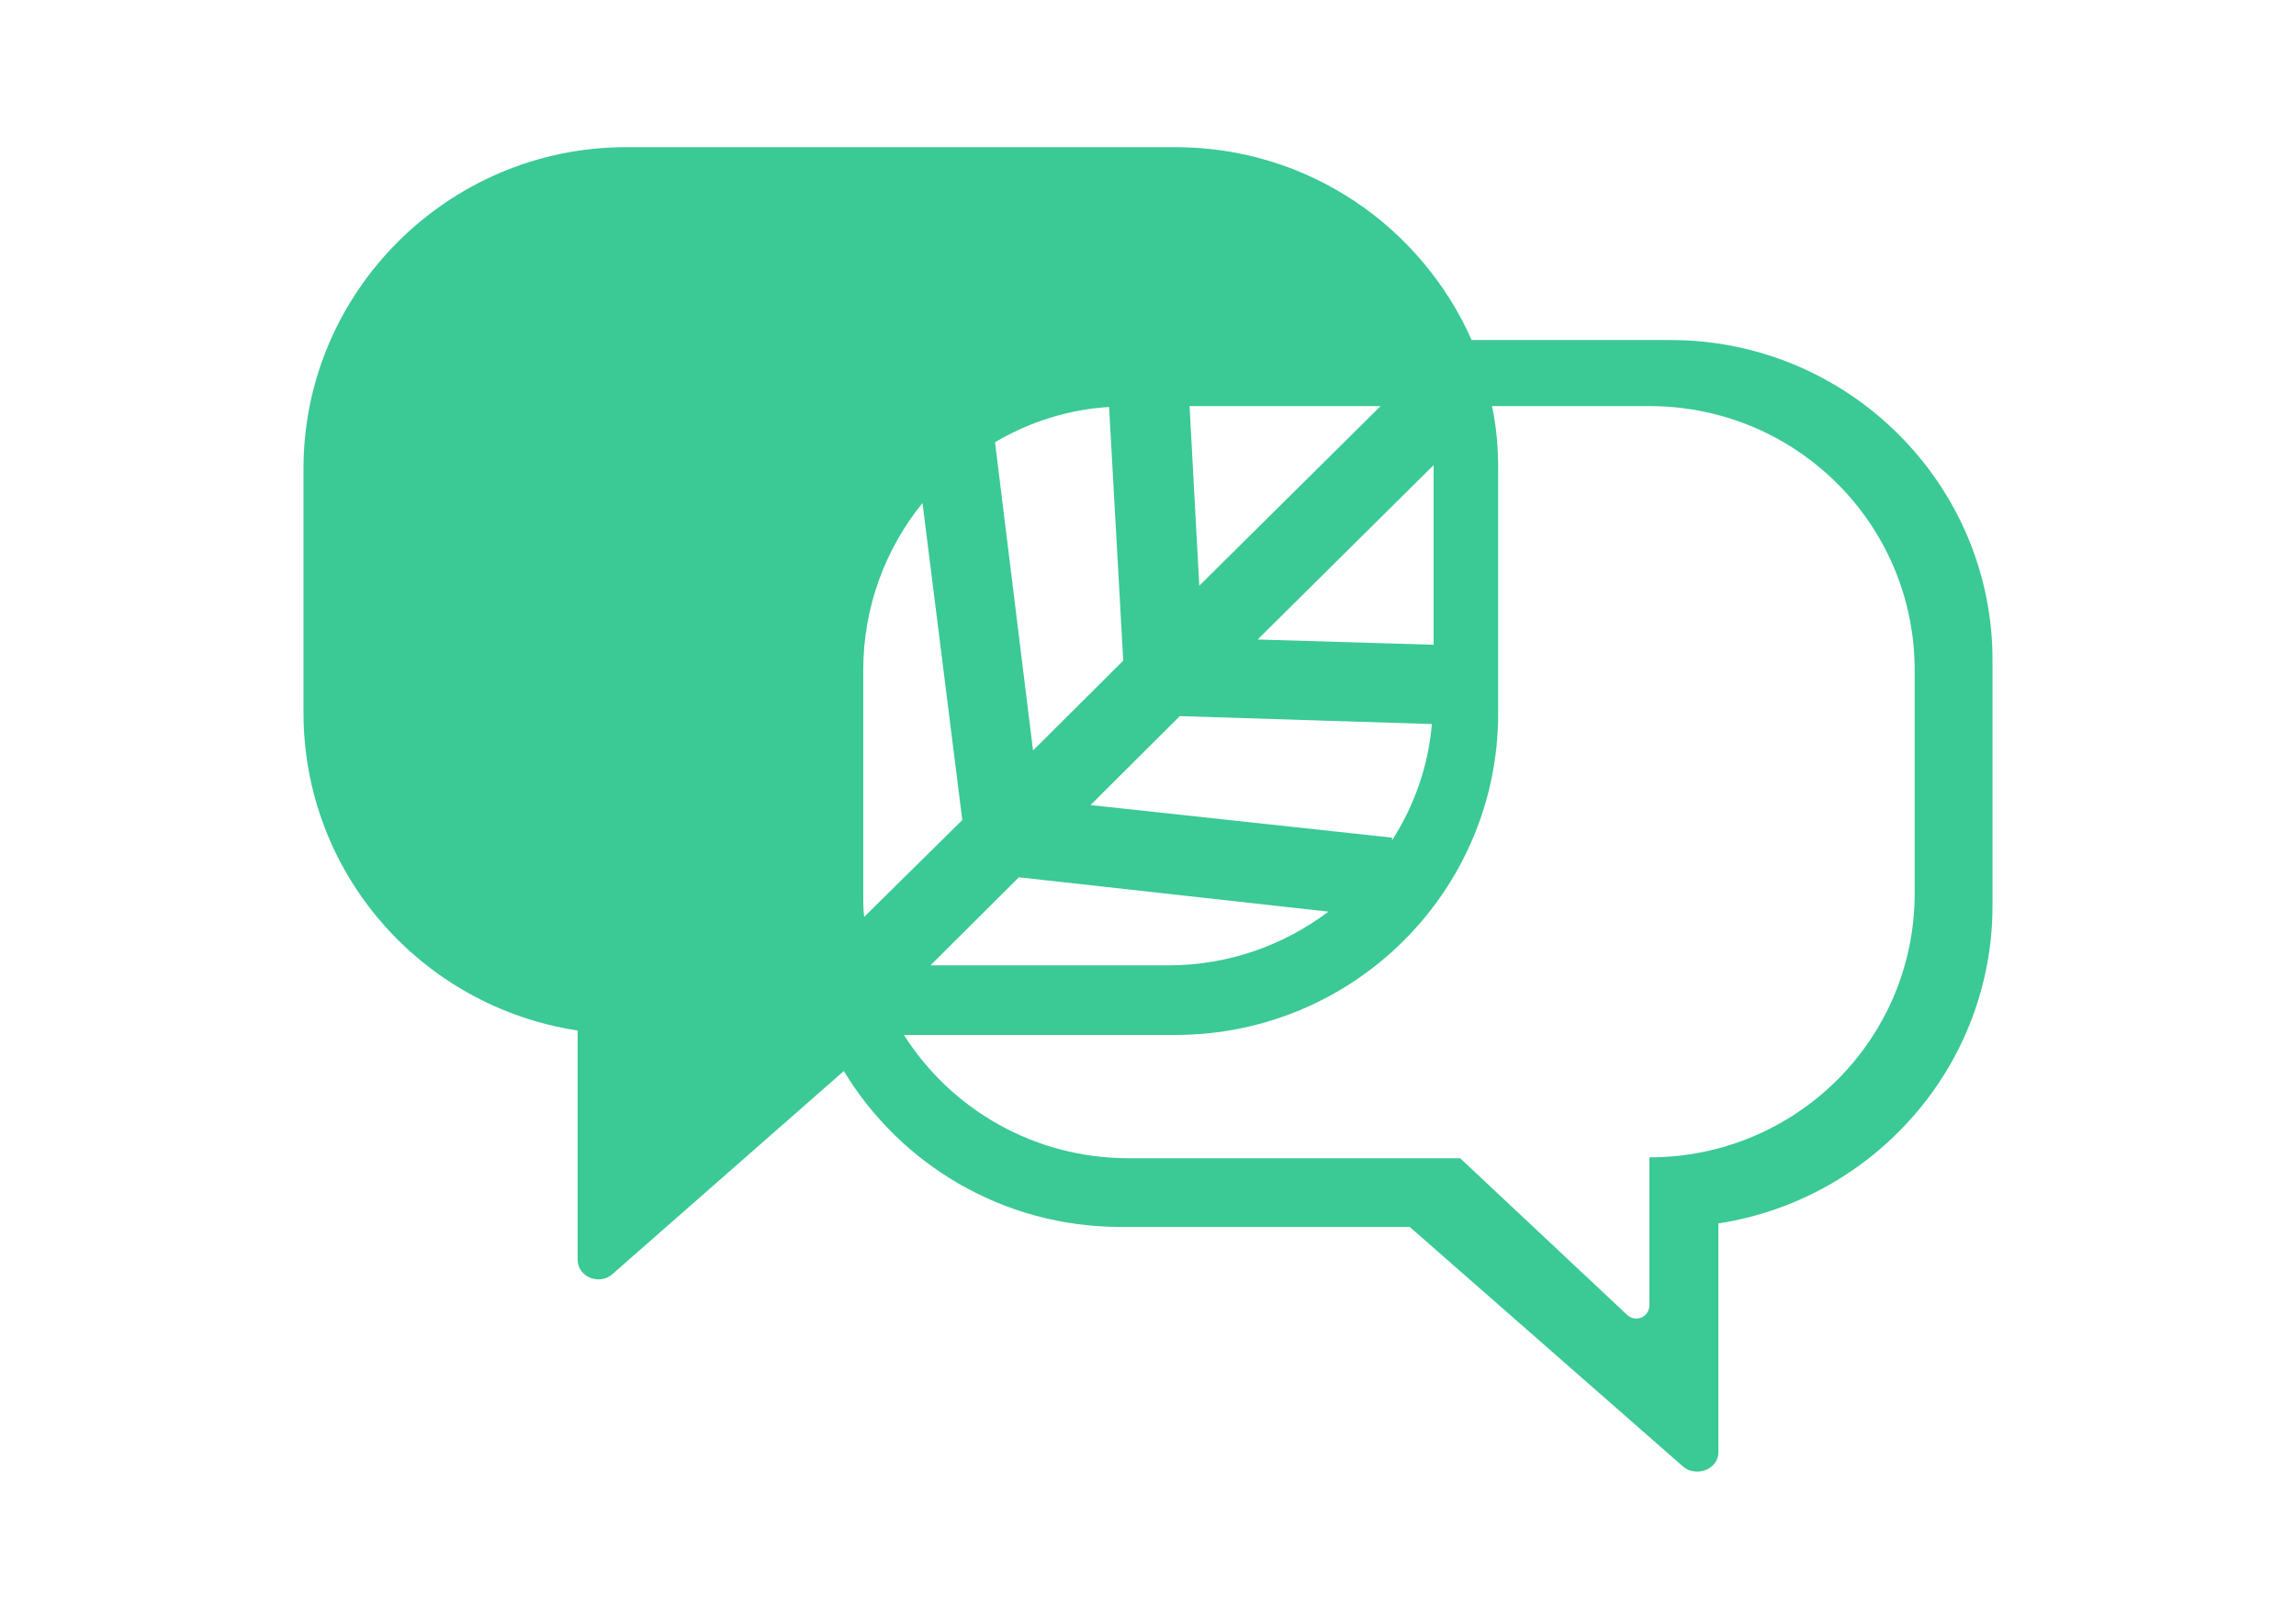 <svg width="78" height="55" viewBox="0 0 78 55" fill="none" xmlns="http://www.w3.org/2000/svg">
<path fill-rule="evenodd" clip-rule="evenodd" d="M56.755 11.553H49.995C48.283 7.693 44.437 5 39.931 5H21.275C15.237 5 10.31 9.907 10.31 15.922V24.21C10.31 29.686 14.336 34.205 19.623 35.012V42.792C19.623 43.391 20.374 43.69 20.825 43.271L28.666 36.389C30.588 39.561 34.073 41.685 38.069 41.685H47.892L57.175 49.824C57.626 50.213 58.377 49.914 58.377 49.345V41.566C63.634 40.758 67.69 36.239 67.69 30.763V22.475C67.72 16.46 62.793 11.553 56.755 11.553ZM29.326 30.345V22.774C29.326 20.62 30.078 18.645 31.339 17.089L32.691 27.861L29.357 31.152C29.326 30.913 29.326 30.644 29.326 30.345ZM40.742 19.901L40.412 13.797H46.901L40.742 19.901ZM37.678 13.827L38.159 22.445L35.094 25.497L33.803 15.024C34.974 14.336 36.266 13.917 37.678 13.827ZM34.614 29.806L45.128 30.973C43.626 32.11 41.734 32.798 39.691 32.798H31.61L34.614 29.806ZM37.047 27.352L40.081 24.33L48.643 24.599C48.523 26.036 48.042 27.382 47.291 28.549V28.459L37.047 27.352ZM48.703 16.221V21.906L42.725 21.727L48.703 15.802V16.221ZM65.046 30.345C65.046 35.312 61.02 39.321 56.033 39.321V44.348C56.033 44.737 55.583 44.947 55.282 44.678L49.605 39.351H38.339C35.124 39.351 32.301 37.676 30.708 35.162H39.931C46 35.162 50.896 30.255 50.896 24.24V15.922C50.896 15.204 50.836 14.486 50.686 13.797H56.033C61.02 13.797 65.046 17.807 65.046 22.774V30.345Z" fill="#3BC996"/>
</svg>
